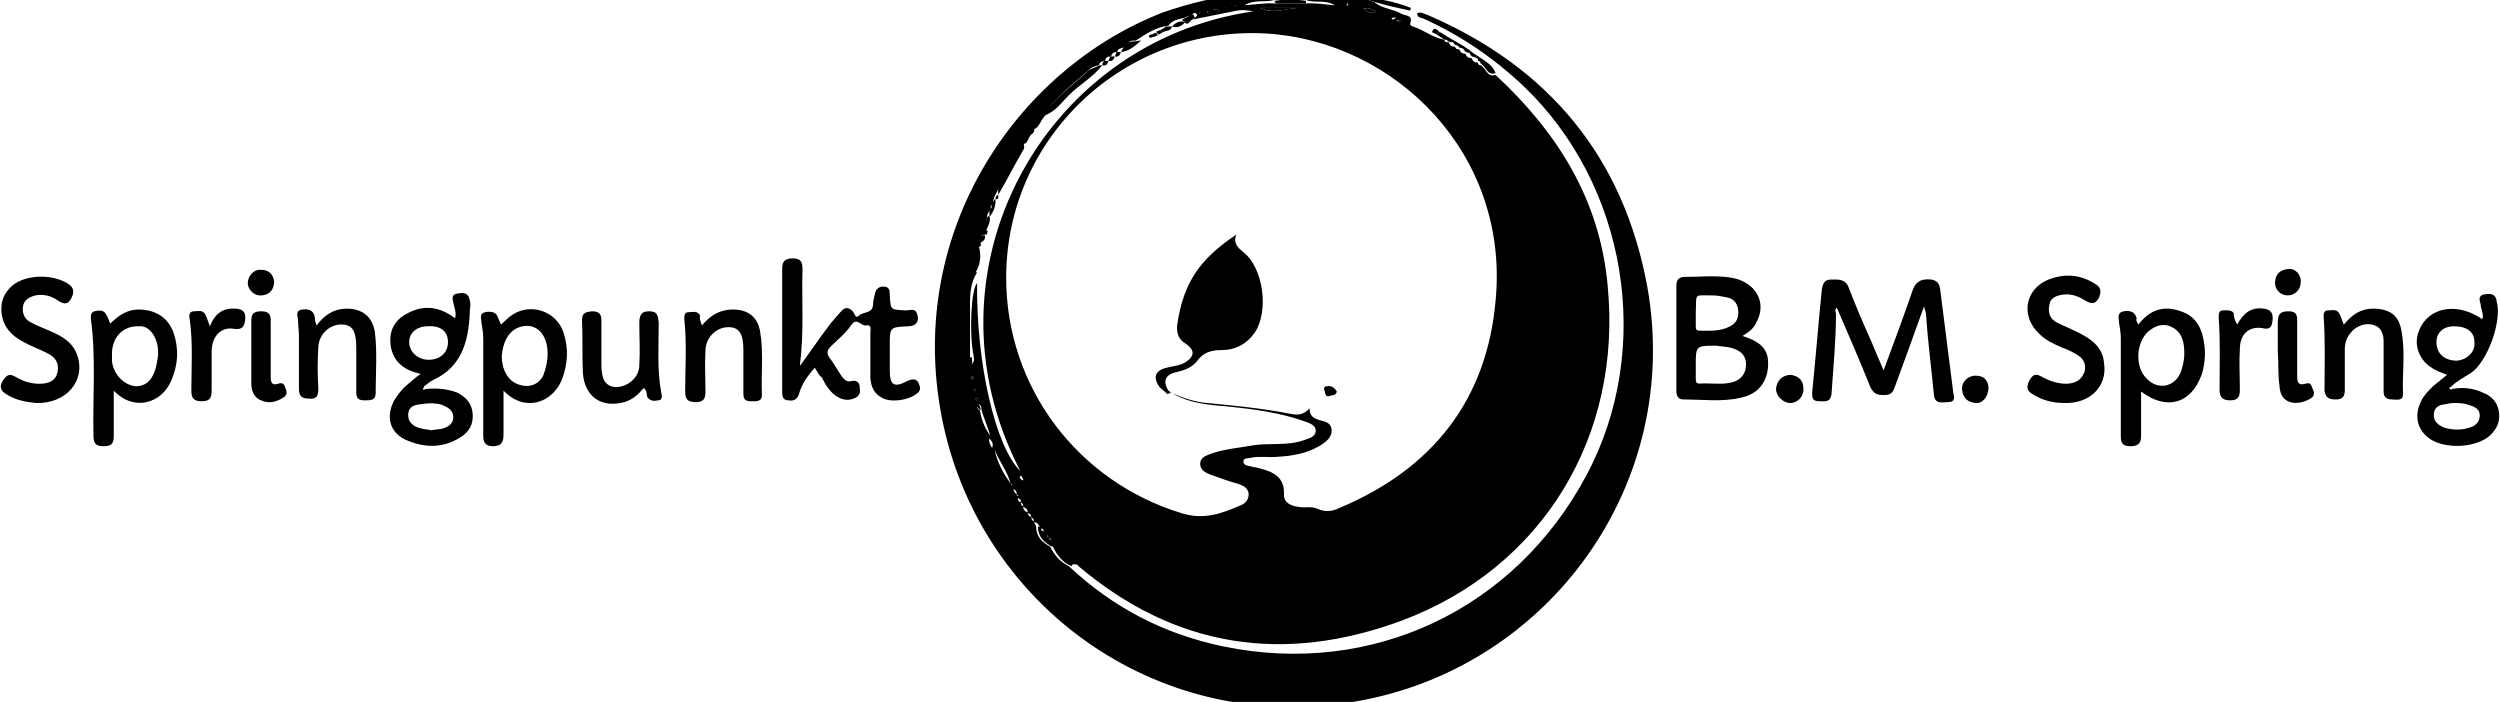 <?xml version="1.0" encoding="utf-8"?>
<!-- Generator: Adobe Illustrator 21.0.0, SVG Export Plug-In . SVG Version: 6.00 Build 0)  -->
<!DOCTYPE svg PUBLIC "-//W3C//DTD SVG 1.1//EN" "http://www.w3.org/Graphics/SVG/1.1/DTD/svg11.dtd">
<svg version="1.1" id="Ebene_1" xmlns="http://www.w3.org/2000/svg" xmlns:xlink="http://www.w3.org/1999/xlink" x="0px" y="0px"
	 width="283.5px" height="79.6px" viewBox="0 0 283.5 79.6" style="enable-background:new 0 0 283.5 79.6;" xml:space="preserve">
<g>
	<path d="M155.8,0.2C156.7,1,158,1,159,1.6c0.4,0.2,1.3,0.1,0.9,1.1c0,0.1,0.2,0.3,0.3,0.3c1.3,0.4,2.3,1.3,3.6,1.5l0,0
		c0,0.3,0.3,0.3,0.5,0.3l0,0c0.1,0.4,0.4,0.5,0.7,0.5l0,0c0.1,0.3,0.3,0.3,0.5,0.3l0,0c0.1,0.4,0.4,0.5,0.7,0.5l0,0
		c0.1,0.4,0.4,0.5,0.7,0.5l0,0c0.1,0.4,0.4,0.5,0.7,0.5l0,0c0,0.2,0.1,0.3,0.3,0.3c0.6,0.3,0.7,1.4,1.7,1.1
		c7,6.5,11.8,14.1,12.7,23.8c1.7,17.1-7.3,32.1-23.4,38.1c-13.3,4.9-25.6,3.1-36.6-6.2c-0.8-1.1-1.8-2-3-2.7
		c-0.1-0.1-0.1-0.5-0.4-0.5l0,0c0-0.2-0.1-0.3-0.3-0.3l0,0c0-0.2-0.1-0.3-0.3-0.3l0,0c0.1-0.3,0-0.4-0.3-0.5l0,0
		c-0.2-0.3-0.3-0.7-0.8-0.7c0.1-0.2,0-0.4-0.2-0.5c-0.1-0.2-0.1-0.5-0.5-0.5c0.1-0.4-0.1-0.6-0.5-0.7c0.1-0.2,0-0.4-0.2-0.5
		c0-0.2-0.1-0.4-0.3-0.5c0,0-0.1,0.1-0.1,0.1c0.1,0.1,0.1,0.4,0.4,0.3c-0.1,0.2,0,0.4,0.2,0.5c0,0.3,0.2,0.6,0.5,0.7
		c0.1,0.2,0.1,0.5,0.5,0.5c-0.1,0.2,0,0.4,0.2,0.5c0.1,0.2,0.2,0.4,0.3,0.6c0,1.2,0.7,1.8,1.6,2.3l0,0c0.5,1,1.1,1.7,2.1,2.2
		c5,4.7,10.8,7.7,17.5,9.1c16.9,3.5,33.1-4.2,41.2-19.4c7.7-14.4,4.6-33-7.2-44.2c-3.4-3.2-7.1-5.7-11.3-7.6
		c-0.3-0.1-0.7-0.1-0.7-0.6c0.5-0.2,0.8,0.1,1.2,0.2c13.7,5.9,22.2,16.1,24.9,30.8c4,22.3-11,43.1-32.8,47
		c-22.2,4-42.4-10.3-47-31.2c-4.7-21.5,8.1-40.4,24.9-46.9C138-0.7,143.9-1.4,150-1c1.2,1,2.7,0.7,4.1,1c0.1,0,0.2-0.3,0.3-0.4
		c0.3,0,0.6,0.1,0.9,0.1C155.1,0.2,155.5,0.1,155.8,0.2z M158.9,2.3c-0.2,0-0.3,0-0.5,0c0-0.2-0.1-0.4-0.4-0.3
		c-0.1,0-0.2,0.1-0.2,0.1c0.1,0.2,0.3,0.1,0.5,0.1C158.6,2.6,158.8,2.6,158.9,2.3C159,2.3,159,2.2,158.9,2.3
		C159,2.2,159,2.3,158.9,2.3z M126.7,5.9c-0.4,0-0.6,0.1-0.7,0.5c-0.4,0-0.6,0.1-0.7,0.5c-0.4,0-0.6,0.2-0.7,0.5
		c-0.4,0.1-0.8,0.2-1.1,0.5c-1.4,1.3-2.9,2.4-4.1,3.8c-0.3,0.4-0.7,0.7-0.6,1.2c-0.7,0.4-0.8,1.3-1.4,1.7c-0.5,0-0.5,0.4-0.5,0.7
		c-0.3,0.3-0.3,0.8-0.7,1c-0.3,0-0.4,0.2-0.5,0.4c-1,1.4-1.6,3-2.4,4.6c-0.3,0.6-0.7,1.1-0.7,1.8c-0.3,0.2-0.3,0.5-0.2,0.7
		c-0.5,0.3-0.5,0.8-0.5,1.3c-0.2,0.4-0.7,0.8,0.1,1.1c0,0.1-0.1,0.3-0.1,0.4c-0.7,0-1.1,0.2-0.7,1c0,0.1,0,0.2,0.1,0.2
		c-0.8,0.5-0.6,1.3-0.6,1.9c0,0.4-1.1,1,0.1,1.2c-0.9,1.4-0.8,2.9-0.8,4.4c0,1.7,0,3.4,0,5.1c0,0.3-0.1,0.7,0.2,0.9
		c0.4-0.4,0.2-0.7,0.2-1c-0.5-2.3-0.3-7.5,0.4-8.2c-0.1,9.2,2.1,18.6,4.9,21.3c-11.8-22.7,2.7-48.7,26.4-52.1
		c-0.8-0.2-1.5-0.2-2.3,0c-1.5,0.3-3,0.6-4.5,0.9c0.1-0.3,0.6-0.3,0.4-0.6c-0.2-0.3-0.4,0-0.7,0.1c-0.2,0.1-0.4,0.2-0.6,0.3
		c-0.7,0.2-1.4,0.2-1.9,0.9c-1.4,0.2-2.5,0.9-3.7,1.7c-0.5,0-1,0-1.1,0.7C127.1,5.5,126.7,5.5,126.7,5.9z M115.3,56.1
		c0,0.1,0.1,0.1,0.1,0.2c0,0,0-0.1,0.1-0.1C115.5,56.2,115.4,56.1,115.3,56.1c0-0.3-0.1-0.6-0.4-0.6C115,55.7,115.1,55.9,115.3,56.1
		z M111.1,46.5c0.2,1,0.5,2,1.2,2.9c-0.3-1-0.7-1.9-1-2.9c0-0.2,0-0.5-0.2-0.6c-0.1-0.1-0.2,0-0.2,0.1
		C110.7,46.2,110.9,46.4,111.1,46.5z M144.7,0.4c1.1,0,2.3,0,3.4,0c1-0.1,2,0.1,3.3,0.2c-1.2-0.7-2.3-0.2-3.3-0.6
		c-1.2-0.2-2.4-0.2-3.6,0c-1,0.3-2.2-0.1-3.4,0.6C142.5,0.5,143.6,0.3,144.7,0.4z M114.6,54.8c0,0.1,0.1,0.1,0.1,0.2
		c0,0,0.1-0.1,0.1-0.1C114.7,54.9,114.7,54.9,114.6,54.8c-0.4-1.4-1.3-2.5-1.8-3.8C113,52.2,113.8,53.8,114.6,54.8z M132.7,44.5
		c1.4,0.6,2.8,1.1,4.2,1.2c3.1,0.3,6.2,0.6,9.3,1.2c0.9,0.2,1.6,0.2,2.3-0.6c0,0.8,0.4,1.1,1,1.3c0.6,0.2,1.3,0.2,1.5,1
		c0.1,0.9-0.5,1.4-1.1,1.8c-1.5,1-3.3,1.3-5,1.4c-1,0.1-2-0.1-3,0.1c-0.3,0.1-0.9,0-0.9,0.4c0,0.5,0.5,0.5,0.9,0.6
		c0.3,0.1,0.6,0.1,0.9,0.2c1.6,0.4,2.9,1,2.8,3c0,1,0.9,1.3,1.8,1.4c0.7,0.1,1.4-0.1,2,0.2c0.9,0.4,1.7,0.3,2.5-0.1
		c10.5-4.4,16.7-12.2,17.7-23.5c1.6-16.6-11.3-29.4-26-30.3c-16-0.9-29.5,11.7-29.5,27.7c0,12.4,8.1,23.1,19.9,26.7
		c2.6,0.8,4.6,0,6.7-0.9c0.5-0.2,0.9-0.6,0.9-1.3c-0.1-0.7-0.6-0.9-1.1-1.1c-1.1-0.3-2.2-0.7-3.3-1.1c-0.5-0.2-1.1-0.5-1.1-1.2
		c0-0.7,0.6-0.9,1.1-1.1c1.6-0.6,3.3-0.7,4.9-1c1.9-0.3,3.9,0.1,5.8-0.6c0.5-0.2,1.3-0.3,1.3-1.1c0-0.6-0.7-0.8-1.2-1
		c-2.8-1-5.8-1.4-8.7-1.7c-2.5-0.2-5-0.4-7.1-2C132.5,44.6,132.6,44.6,132.7,44.5z M142.9,0.9c1.6,0.8,3.2-0.1,4.8,0
		C146.2,0.9,144.6,0.9,142.9,0.9z M156.1,1.3c-0.5-0.2-0.8-0.5-1.5-0.3C155.1,1.3,155.4,1.7,156.1,1.3z M112.2,49.7
		c-0.1,0.5,0.1,0.7,0.3,1.1C112.7,50.3,112.5,50.1,112.2,49.7z M116,54.5c0-0.1,0.1-0.2,0-0.2c-0.1-0.1-0.1-0.4-0.3-0.3
		C115.5,54.1,115.8,54.4,116,54.5z M138.3,1.3c-0.2-0.2-0.4-0.3-0.7-0.2C137.8,1.4,138,1.4,138.3,1.3z M110.7,45.1
		c0,0.1-0.1,0.1-0.1,0.2c0.1,0,0.1,0.1,0.2,0.1c0,0,0.1-0.1,0.1-0.2C110.8,45.1,110.7,45.1,110.7,45.1z M110.4,42.9
		c0-0.1,0-0.2-0.1-0.2c0,0-0.1,0-0.2,0.1c0,0.1,0,0.2,0.1,0.2C110.3,43,110.3,42.9,110.4,42.9z M110.7,44.2c-0.1,0-0.1-0.1-0.2-0.1
		c0,0-0.1,0.1-0.1,0.2c0.1,0,0.1,0.1,0.2,0.1C110.6,44.4,110.6,44.3,110.7,44.2z M152.8,0.7c0-0.1,0-0.1,0.1-0.2
		c0,0-0.1-0.1-0.1-0.1c-0.1,0-0.1,0.1-0.1,0.1C152.7,0.6,152.7,0.7,152.8,0.7z M136.1,1.4c0,0-0.1,0-0.1,0c0,0,0,0.1,0,0.1
		C136.1,1.5,136.1,1.5,136.1,1.4C136.1,1.5,136.1,1.4,136.1,1.4z M136.9,1.4c0.1,0,0.1,0,0.1-0.1c0,0-0.1,0-0.1,0
		C136.8,1.3,136.9,1.4,136.9,1.4z M140.1,0.7c0,0,0-0.1,0-0.1c0,0-0.1,0-0.1,0C140,0.6,140,0.6,140.1,0.7C140,0.7,140,0.7,140.1,0.7
		z M138.9,0.9C138.9,0.8,138.9,0.8,138.9,0.9c-0.1-0.1-0.1,0-0.1,0C138.8,0.9,138.8,0.9,138.9,0.9C138.8,0.9,138.9,0.9,138.9,0.9z"
		/>
	<path d="M218.2,34.7c-1.1,3.1-2.2,6.1-3.3,9.1c-0.2,0.6-0.4,1-1.2,1c-0.8,0-1.2-0.1-1.6-0.9c-1.2-3-2.5-6-3.8-9
		c-0.3,0.2-0.1,0.5-0.1,0.7c0,3-0.3,6-0.5,9c-0.1,1.1-0.8,0.9-1.4,0.9c-0.8,0-0.8-0.4-0.8-1c0.4-3.9,0.7-7.8,1.1-11.7
		c0.1-0.6,0.3-1.1,1-1.1c0.8,0,1.6-0.1,2,0.8c0.8,2.1,1.7,4.2,2.6,6.2c0.4,1,0.9,2.1,1.4,3.3c1.2-3.2,2.3-6.2,3.3-9.1
		c0.4-1.1,1.1-1.3,2.1-1.2c0.6,0.1,0.9,0.4,1,1c0.5,3.9,1,7.9,1.5,11.8c0.1,0.5,0.3,1.1-0.6,1.1c-0.7,0-1.5,0.3-1.6-0.9
		c-0.3-3.1-0.7-6.1-0.9-9.2C218.3,35.1,218.2,35,218.2,34.7z"/>
	<path d="M92.4,41.7c-0.9,1-1.5,1.9-1.8,3c-0.2,0.6-0.6,0.8-1.2,0.7c-0.7,0-0.7-0.6-0.7-1c0-4.7,0-9.3,0-14c0-0.8,0.4-1.1,1.2-1.1
		c0.9,0,1.1,0.4,1.1,1.2c-0.1,3.6,0.2,7.1-0.3,11c1.2-1.6,2.1-3,3.1-4.3c0.4-0.6,1-1.2,1.5-1.8c0.5-0.6,0.9-0.6,1.4-0.1
		c0.2,0.2,0.3,0.9,0.7,0.5c0.5-0.5,1.5-0.2,1.6-1.2c0-0.4,0.1-0.8,0.2-1.2c0.1-0.6,0.4-0.9,1-0.9c0.7,0,0.7,0.5,0.7,1
		c0.1,1.7,0.1,1.6,1.8,1.7c0.5,0,1.1-0.3,1.3,0.4c0.3,0.8-0.1,1.4-1,1.4c-2.1,0.1-2.1,0.1-2.1,2.2c0,0.9,0,1.8,0,2.8
		c0,1.7,0.5,2,2,1.2c0.9-0.4,1.2-0.1,1.4,0.6c0.1,0.3,0,0.6-0.3,0.8c-0.9,0.8-3,1.1-4,0.5c-0.9-0.5-1.2-1.2-1.3-2.2
		c0-1.7,0-3.4,0-5.1c0-0.4,0.2-1-0.5-0.9c-0.6,0.1-1-1-1.7,0c-0.6,0.9-1.5,1.6-2.3,2.4c-0.4,0.4-0.5,0.8-0.1,1.3
		c0.5,0.7,0.9,1.4,1.3,2c0.3,0.4,0.6,0.8,1.2,0.6c0.6-0.1,0.9,0.2,0.9,0.8c0.1,0.6-0.1,1-0.7,1.2c-1,0.4-2.1-0.1-2.9-1.2
		c-0.3-0.4-0.5-0.8-0.7-1.2C92.9,42.6,92.7,42.2,92.4,41.7z"/>
	<path d="M197.6,38.1c2.2,0.7,3,1.6,2.9,3.4c-0.1,1.8-1.1,3.2-3.1,3.6c-2.1,0.5-4.3,0.2-6.5,0.2c-0.6,0-0.8-0.4-0.8-1
		c0-4,0-7.9,0-11.9c0-0.7,0.3-1,1-1c1.8,0,3.5-0.2,5.3,0.1c2.7,0.5,4,2.8,2.8,5C198.8,37.4,198.2,37.7,197.6,38.1z M192.3,41.5
		c0,0.5,0,1,0,1.4c0,0.3,0,0.6,0.4,0.6c1.3-0.1,2.7,0.2,3.9-0.2c0.9-0.3,1.4-1,1.4-2c0-1-0.6-1.5-1.5-1.8c-0.6-0.2-1.3-0.2-1.9-0.3
		C192.3,39.2,192.3,39.2,192.3,41.5z M192.3,35.5c0,0.5,0,1,0,1.4c0,0.3,0,0.6,0.4,0.6c1.2,0,2.4,0.1,3.5-0.5c0.8-0.4,1-1.1,0.9-1.9
		c-0.1-0.8-0.6-1.3-1.4-1.4c-0.5-0.1-1-0.2-1.5-0.2C192,33.5,192.4,33.2,192.3,35.5z"/>
	<path d="M278.1,44.1c1.2-0.2,2.3-0.1,3.4,0.4c1.1,0.4,1.8,1.2,1.9,2.4c0.1,1.1-0.4,2-1.3,2.7c-1.7,1.2-4.8,1.3-6.5,0.2
		c-1.5-1-1.9-2.7-1-4.4c0.3-0.6,0.8-1.1,1.3-1.6c0.5-0.4,1-0.8,1.6-1.3c-1.5-0.5-2.8-1.2-3.3-2.8c-0.3-1-0.1-1.9,0.4-2.8
		c1.3-2.2,4.3-2.5,6.9-0.7c0.2-0.6-0.2-1.2-0.2-1.7c-0.1-0.4-0.3-0.9,0.3-1.1c0.6-0.1,1.3-0.2,1.5,0.6c0,0,0,0.1,0,0.1
		c0.7,2.2-1,6.9-2.9,8.2c-0.8,0.5-1.6,0.9-2.3,1.6c-0.1,0-0.2,0-0.1,0.2C277.9,44.2,278,44.2,278.1,44.1z M280.6,38.8
		c0-1.2-0.9-1.8-2.3-1.8c-1.3,0-2.1,0.8-2,2c0.1,1.2,1,1.9,2.3,1.9C279.8,40.8,280.7,39.9,280.6,38.8z M278.5,45.7
		c-0.3,0-0.6,0-1,0.1c-0.7,0.1-1.4,0.2-1.5,1.1c-0.1,0.9,0.5,1.3,1.2,1.6c1,0.3,2.1,0.3,3.1-0.1c0.5-0.2,0.9-0.6,0.9-1.3
		c0-0.6-0.4-0.9-1-1.1C279.7,45.8,279.2,45.7,278.5,45.7z"/>
	<path d="M48.4,44.1c1.2-0.1,2.3,0,3.4,0.4c1,0.5,1.7,1.2,1.8,2.4c0.1,1.2-0.4,2.1-1.4,2.7c-1.9,1.2-3.9,1.2-5.9,0.4
		c-2.1-0.8-2.6-2.7-1.6-4.6c0.4-0.6,0.8-1.2,1.4-1.7c0.5-0.4,1-0.9,1.6-1.3c-1.8-0.4-3.1-1.3-3.4-3.2c-0.2-1.5,0.3-2.7,1.6-3.5
		c2-1.2,3.9-1,5.7,0.4c0.2-0.7-0.1-1.2-0.2-1.8c-0.1-0.4-0.2-0.9,0.4-1c0.5-0.1,1.2-0.2,1.4,0.5c0.1,0.3,0.2,0.7,0.1,1.1
		c-0.1,3.4-0.7,6.6-4.2,8.2c-0.4,0.2-0.7,0.5-1,0.7C48.1,44,47.9,44,48,44.2C48,44.2,48.3,44.1,48.4,44.1z M50.8,38.8
		c0-1.2-0.8-1.9-2.3-1.8c-1.2,0-2.1,0.7-2.1,1.8c0,1.1,1,2,2.2,2C49.9,40.8,50.8,40,50.8,38.8z M48.9,48.8c0.4-0.1,0.9-0.1,1.3-0.2
		c0.6-0.2,1.2-0.5,1.2-1.3c0-0.8-0.6-1.1-1.3-1.4c-0.7-0.2-1.4-0.2-2.1-0.1c-0.7,0.1-1.6,0.1-1.7,1.1c-0.1,1,0.6,1.5,1.5,1.7
		C48.2,48.7,48.6,48.7,48.9,48.8z"/>
	<path d="M57.1,44.3c0,1.8,0,3.4,0,5c0,0.9-0.3,1.3-1.2,1.3c-1,0-1.1-0.6-1.1-1.3c0-3.6,0-7.3,0-10.9c0-0.6-0.1-1.2-0.2-1.8
		c0-0.5-0.3-1,0.4-1.2c0.6-0.1,1.3-0.1,1.5,0.7c0.1,0.2,0.2,0.4,0.3,0.7c0.5-0.4,0.8-0.8,1.3-1.1c2.1-1.4,5-0.4,5.8,2
		c0.6,1.8,0.5,3.6-0.2,5.4C62.6,45.7,59.5,46.8,57.1,44.3z M62.1,40.1c0-2.3-1.4-3.6-3.2-3c-1.2,0.4-1.9,1.7-2,3.3
		c0,1.5,0.7,2.8,1.9,3.2c1.1,0.4,2.2,0.1,2.8-1C61.9,41.8,62.1,41,62.1,40.1z"/>
	<path d="M242.5,36.8c1.3-1.7,2.9-2.2,4.8-1.5c1.9,0.6,2.5,2.2,2.7,4c0.1,1,0,2.1-0.3,3.1c-1.2,3.4-4,4.2-6.9,2c0,1.6,0,3.1,0,4.6
		c0,0.8,0.1,1.6-1.2,1.6c-1.2,0-1.1-0.7-1.1-1.5c0-3.6,0-7.1,0-10.7c0-0.6-0.1-1.2-0.2-1.8c0-0.5-0.3-1.1,0.5-1.3
		c0.7-0.1,1.3,0,1.5,0.8C242.2,36.3,242.3,36.5,242.5,36.8z M247.7,40.1c0-1.2-0.2-2.4-1.4-3c-0.9-0.5-1.9-0.2-2.7,0.5
		c-1.4,1.3-1.5,4-0.2,5.3c1.3,1.4,3.2,1,3.9-0.7C247.5,41.6,247.7,40.9,247.7,40.1z"/>
	<path d="M12.9,44.3c0,1.8,0,3.5,0,5.1c0,0.9-0.2,1.2-1.2,1.2c-0.9,0-1.1-0.4-1.1-1.2c-0.1-4.4,0.3-8.9-0.3-13.3
		c0-0.3,0-0.7,0.4-0.8c0.5-0.1,1-0.2,1.3,0.3c0.2,0.3,0.3,0.6,0.5,1.1c0.9-0.9,1.9-1.6,3.2-1.6c1.9,0,3.4,0.9,4,2.7
		c0.6,1.8,0.5,3.6-0.3,5.4C18.4,45.6,15.3,46.8,12.9,44.3z M12.7,40.4c0,0.2,0,0.4,0,0.6c0.2,1.5,1.4,2.7,2.7,2.8
		c1.4,0,2.2-1,2.5-3.3c0.2-1.7-0.6-3.3-1.8-3.5c-0.2,0-0.3,0-0.5,0C13.8,37,12.6,38.4,12.7,40.4z"/>
	<path d="M4.1,45.7c-1.1-0.1-2.3-0.3-3.4-1c-0.6-0.4-0.8-0.8-0.4-1.5c0.4-0.6,0.7-0.9,1.4-0.5c1,0.6,2,0.9,3.2,0.8
		c0.8-0.1,1.4-0.4,1.6-1.2c0.2-0.8,0-1.5-0.7-2c-0.8-0.5-1.7-0.8-2.5-1.2c-1.5-0.7-2.8-1.6-3.1-3.4c-0.2-1.4,0.2-2.5,1.3-3.4
		c1.6-1.2,4.4-1.2,6.1-0.2c0.7,0.4,0.9,0.9,0.5,1.7c-0.4,0.8-0.9,0.7-1.5,0.3C5.9,33.6,5,33.3,4,33.5c-0.7,0.2-1.3,0.5-1.4,1.3
		c-0.1,0.7,0.2,1.4,0.8,1.7c0.7,0.4,1.5,0.7,2.2,1c1.4,0.6,2.7,1.3,3.2,2.9C9.7,43.2,7.5,45.8,4.1,45.7z"/>
	<path d="M234.1,45.7c-1.3,0-2.5-0.3-3.6-1c-0.7-0.4-0.7-0.8-0.4-1.5c0.4-0.7,0.7-0.9,1.4-0.5c0.9,0.5,2,0.9,3.1,0.8
		c0.9-0.1,1.5-0.5,1.8-1.4c0.2-0.9-0.2-1.5-0.9-1.9c-0.5-0.3-1.1-0.6-1.7-0.8c-0.9-0.4-1.8-0.8-2.5-1.5c-2.2-2-1.7-5.1,1-6.2
		c1.8-0.7,3.6-0.6,5.3,0.5c0.7,0.4,0.7,0.9,0.4,1.6c-0.4,0.7-0.8,0.7-1.5,0.3c-0.8-0.5-1.6-0.8-2.5-0.7c-0.7,0.1-1.5,0.3-1.6,1.2
		c-0.2,0.9,0.1,1.6,0.9,2c1,0.5,2.1,0.9,3.1,1.5c1.2,0.7,2.1,1.6,2.2,3.1C239,43.8,237,45.8,234.1,45.7z"/>
	<path d="M79.6,36.9c1-1.2,2.1-1.8,3.5-1.8c1.7,0,2.8,0.8,3.1,2.5c0.4,2.4,0.1,4.8,0.2,7.2c0,0.8-0.7,0.7-1.2,0.7
		c-0.7,0-0.9-0.2-0.9-0.9c0-1.6,0-3.3,0-4.9c0-1.9-0.5-2.6-1.7-2.6c-1.4,0-2.6,1.2-2.6,2.7c-0.1,1.5,0,3.1,0,4.6
		c0,0.8-0.2,1.2-1.1,1.2c-0.9,0-1.2-0.3-1.2-1.2c0-2.7,0.2-5.5-0.1-8.2c0-0.4,0-0.8,0.5-0.8c0.5,0,1-0.2,1.3,0.4
		C79.3,36,79.4,36.4,79.6,36.9z"/>
	<path d="M265.8,36.8c0.9-1.1,1.9-1.8,3.3-1.8c1.8,0,2.9,0.7,3.2,2.4c0.5,2.4,0.1,4.9,0.2,7.3c0,0.8-0.7,0.6-1.2,0.6
		c-0.6,0-1-0.2-1-0.9c0-1.9,0-3.8,0-5.7c0-0.7-0.2-1.5-1-1.8c-0.8-0.3-1.6-0.1-2.3,0.4c-0.7,0.6-1.1,1.3-1.1,2.3c0,1.5,0,3.1,0,4.6
		c0,0.7-0.2,1.1-1,1.1c-0.8,0-1.2-0.2-1.3-1c0-2.8,0.1-5.6-0.1-8.4c0-0.3,0-0.7,0.5-0.7c0.5,0,1-0.2,1.3,0.4
		C265.5,36,265.6,36.4,265.8,36.8z"/>
	<path d="M35.9,36.9c0.9-1.2,2-1.9,3.4-1.9c1.8,0,2.9,0.9,3.2,2.6c0.3,2.3,0.1,4.7,0.1,7c0,0.8-0.6,0.8-1.2,0.8c-0.6,0-1-0.1-1-0.9
		c0-1.7,0-3.4,0-5.1c0-1.8-0.4-2.5-1.5-2.6c-1.4-0.1-2.7,1-2.8,2.5c-0.1,1.6-0.1,3.2,0,4.8c0,0.8-0.2,1.2-1.1,1.1
		c-0.8,0-1.1-0.3-1.1-1.1c0-2,0-4,0-6c0-0.6-0.1-1.1-0.1-1.7c0-0.5-0.4-1.2,0.5-1.3c0.7-0.1,1.3,0.1,1.4,0.9
		C35.7,36.4,35.8,36.6,35.9,36.9z"/>
	<path d="M73,44c-0.6,0.7-1.2,1.3-2.2,1.6c-2.6,0.7-4.5-0.6-4.7-3.3c-0.1-2,0-4-0.1-6c0-0.9,0.5-0.9,1.1-1c0.7,0,1.1,0.2,1.1,1
		c0,1.7,0,3.4,0,5.1c0,1.7,0.5,2.4,1.6,2.5c1.4,0,2.7-1.1,2.7-2.5c0.1-1.6,0-3.1,0-4.7c0-0.8,0.1-1.4,1.1-1.4c1,0,1,0.5,1.1,1.3
		c0,2.7-0.2,5.4,0.3,8c0.1,0.4,0.1,0.8-0.4,0.8c-0.4,0.1-0.9,0.1-1.2-0.4C73.3,44.7,73.4,44.3,73,44z"/>
	<path d="M253.7,36.8c0.7-1.3,1.6-2,3-1.8c0.9,0.1,1.1,0.6,1,1.4c-0.1,0.8-0.4,1-1.2,0.8c-1.5-0.2-2.5,0.7-2.5,2.4
		c-0.1,1.5,0,3,0,4.6c0,0.8-0.2,1.2-1.1,1.2c-0.9,0-1.2-0.4-1.2-1.2c0-2.7,0.1-5.5-0.1-8.2c0-0.4,0-0.8,0.5-0.8
		c0.4,0,0.9-0.1,1.2,0.3C253.3,35.9,253.4,36.3,253.7,36.8z"/>
	<path d="M23.8,37c0.6-1.5,1.5-2.1,3-2c0.8,0.1,1.1,0.4,1,1.3c-0.1,0.7-0.3,1.1-1.2,1C25.1,37,24,38.1,24,39.9c0,1.5,0,3,0,4.4
		c0,0.8-0.2,1.2-1.1,1.2c-0.9,0-1.2-0.3-1.2-1.2c0-2.7,0.2-5.4-0.2-8.2c-0.1-0.4,0-0.8,0.5-0.8c0.5,0,1-0.2,1.3,0.4
		C23.5,36.1,23.6,36.5,23.8,37z"/>
	<path d="M28.5,39.9c0-1,0-2.1,0-3.1c0-0.8-0.1-1.5,1.1-1.5c1.2,0,1.1,0.7,1.1,1.4c0,2,0,3.9,0,5.9c0,0.6,0,1.2,0.9,0.9
		c0.6-0.2,0.7,0.3,0.8,0.6c0.2,0.4,0.1,0.8-0.3,1c-0.8,0.5-1.6,0.7-2.5,0.3c-0.8-0.3-1.1-1.1-1.1-1.9C28.5,42.3,28.5,41.1,28.5,39.9
		C28.5,39.9,28.5,39.9,28.5,39.9z"/>
	<path d="M258.3,39.7c0-1,0-2.1,0-3.1c0-0.9,0.2-1.3,1.2-1.3c1,0,1,0.5,1,1.2c0,2,0,4,0,6c0,0.7,0,1.3,1,1c0.6-0.2,0.6,0.3,0.8,0.7
		c0.2,0.4,0.1,0.8-0.3,1c-1.3,0.8-3.4,0.8-3.5-1.4C258.3,42.4,258.4,41,258.3,39.7C258.4,39.7,258.3,39.7,258.3,39.7z"/>
	<path d="M203,42.5c0.9,0.1,1.5,0.6,1.5,1.5c0.1,0.9-0.6,1.7-1.5,1.7c-0.8,0-1.6-0.8-1.6-1.6C201.5,43.2,202,42.6,203,42.5z"/>
	<path d="M225.5,43.9c0,1.1-0.7,1.9-1.5,1.8c-0.9-0.1-1.4-0.6-1.5-1.5c-0.1-0.9,0.7-1.6,1.5-1.6C225,42.6,225.4,43.1,225.5,43.9z"/>
	<path d="M31.1,32c-0.1,0.9-0.5,1.4-1.4,1.5c-0.8,0.1-1.6-0.6-1.6-1.4c0-0.8,0.7-1.6,1.5-1.5C30.5,30.6,31,31.1,31.1,32z"/>
	<path d="M259.4,33.5c-0.8,0-1.5-0.7-1.4-1.6c0.1-0.9,0.6-1.3,1.5-1.4c0.8-0.1,1.5,0.7,1.4,1.5C260.9,32.9,260.2,33.5,259.4,33.5z"
		/>
	<path d="M119.3,61.3c1.2,0.7,2.1,1.6,3,2.7c-0.3,0.1-0.6-0.2-0.8,0.2c-1-0.4-1.6-1.2-2.1-2.2c0,0,0-0.1,0-0.1c0,0,0,0.1-0.1,0.1
		c-0.9-0.5-1.6-1.1-1.6-2.3c0.1,0,0.3,0.1,0.4,0.1l0,0c-0.1,0.3,0,0.4,0.3,0.5l0,0c0.1,0.1,0.2,0.2,0.3,0.3l0,0
		c0,0.2,0.1,0.3,0.3,0.3l0,0C118.9,61.2,119.2,61.2,119.3,61.3z"/>
	<path d="M154.4-0.4c-0.1,0.2-0.3,0.4-0.3,0.4c-1.4-0.3-2.9,0-4.1-1C151.5-1,152.9-0.6,154.4-0.4z"/>
	<path d="M155.8,0.2c-0.2-0.1-0.7,0-0.4-0.5c1.6,0.3,3.1,0.6,4.6,1.2c0,0.1-0.1,0.2-0.1,0.3C158.5,0.9,157.1,0.6,155.8,0.2z"/>
	<path d="M169.6,8.3c-1,0.3-1.1-0.8-1.7-1.1c0-0.2-0.1-0.3-0.3-0.3l0,0c0-0.1,0-0.2,0-0.2c0.1-0.1,0.1-0.1,0.2-0.2
		C168.5,7,169.3,7.4,169.6,8.3z"/>
	<path d="M163.8,4.5c-0.3-0.2-0.6-0.4-0.9-0.6c0.1-0.1,0.2-0.2,0.3-0.3c0.6,0.3,1.1,0.7,1.7,1c-0.1,0.1-0.2,0.2-0.3,0.2
		c-0.1,0-0.3-0.1-0.4-0.1l0,0C164.1,4.5,164,4.5,163.8,4.5L163.8,4.5z"/>
	<path d="M164.9,4.6c0.4,0.2,0.8,0.5,1.2,0.7c-0.1,0.1-0.1,0.2-0.2,0.2c-0.1,0-0.3-0.1-0.4-0.1l0,0c-0.1-0.2-0.3-0.3-0.5-0.3l0,0
		c-0.1-0.1-0.2-0.3-0.3-0.4C164.7,4.7,164.8,4.6,164.9,4.6z"/>
	<path d="M166.1,5.3c0.2,0.2,0.5,0.3,0.7,0.5c-0.1,0.1-0.1,0.1-0.2,0.2c-0.1,0-0.3-0.1-0.4-0.1l0,0c-0.1-0.1-0.2-0.3-0.3-0.4
		C165.9,5.4,166,5.4,166.1,5.3z"/>
	<path d="M166.8,5.8c0.2,0.2,0.5,0.4,0.7,0.5c-0.1,0.1-0.1,0.1-0.2,0.2c-0.1,0-0.3-0.1-0.4-0.1l0,0c-0.1-0.1-0.2-0.3-0.3-0.4
		C166.7,5.9,166.7,5.9,166.8,5.8z"/>
	<path d="M162.9,3.9c-0.2-0.2-0.7-0.1-0.4-0.5c0.2-0.3,0.5,0,0.7,0.2C163.1,3.7,163,3.8,162.9,3.9z"/>
	<path d="M167.5,6.3c0.1,0.1,0.2,0.1,0.3,0.2c0,0.1-0.1,0.1-0.2,0.2c-0.1-0.1-0.2-0.1-0.3-0.2C167.4,6.4,167.4,6.4,167.5,6.3z"/>
	<path d="M132.4,44.7c-0.3-0.3-0.6-0.5-0.9-0.8c-0.8-1.1-0.5-1.9,0.8-2.2c0.7-0.2,1.4-0.2,2.1-0.6c1.1-0.7,1.1-1.4,0.1-2.1
		c-0.9-0.5-1.1-1.3-1-2.2c0.7-4.7,2.5-7.4,6.7-10.2c-0.4,1,0.2,1.5,0.8,2c2.3,1.8,2.9,6.7,1.3,9.1c-0.9,1.3-2.2,2-3.8,2
		c-1.2,0-2.1,0.3-2.8,1.3c-0.6,0.7-1.4,1-2.3,1.2c-1.4,0.3-1.6,1.2-0.7,2.4C132.6,44.6,132.5,44.6,132.4,44.7z"/>
	<path d="M125,7.4c-1.1,1.4-2.6,2.2-3.8,3.4c-0.8,0.8-1.4,1.7-2.5,2.2c-0.1-0.5,0.3-0.9,0.6-1.2c1.2-1.4,2.8-2.5,4.1-3.8
		c0.3-0.2,0.7-0.3,1.1-0.5C124.6,7.4,124.8,7.4,125,7.4z"/>
	<path d="M116.1,16.3c0,0.2,0.1,0.4,0,0.6c-1,1.7-1.9,3.5-2.9,5.2c0-0.3,0-0.6,0-0.9c0.8-1.5,1.4-3.2,2.4-4.6
		C115.7,16.5,115.8,16.3,116.1,16.3z"/>
	<path d="M111,27.9c0.3,1.1,0.2,2.2-0.5,3.2c-1.2-0.2-0.1-0.8-0.1-1.2C110.4,29.1,110.2,28.3,111,27.9z"/>
	<path d="M142.9,0.9c1.6,0,3.2,0,4.8,0C146.2,0.8,144.6,1.7,142.9,0.9z"/>
	<path d="M148.1,0.4c-1.1,0-2.3,0-3.4,0c-0.1-0.1-0.1-0.2-0.2-0.3c1.2-0.2,2.4-0.2,3.6,0C148.1,0.1,148.1,0.3,148.1,0.4z"/>
	<path d="M128.5,4.7c0.3,0,0.6-0.1,0.9-0.1c-0.7,0.6-1.3,1.2-2.3,1.3c0.1-0.2,0.2-0.3,0.3-0.5C127.5,4.8,128,4.7,128.5,4.7z"/>
	<path d="M112.2,24.5c0.2,0.6-0.2,1.2-0.4,1.7c-0.9-0.3-0.3-0.7-0.1-1.1C112,25,111.8,24.5,112.2,24.5z"/>
	<path d="M111.7,26.7c0.1,0.6-0.4,0.7-0.7,1C110.6,26.8,111,26.6,111.7,26.7z"/>
	<path d="M156.1,1.3c-0.7,0.4-1,0-1.5-0.3C155.3,0.8,155.6,1.1,156.1,1.3z"/>
	<path d="M134.2,2.4c-0.1,0-0.1-0.1-0.1-0.2c0.2-0.1,0.4-0.2,0.6-0.3c0.2-0.2,0.5-0.5,0.7-0.1c0.2,0.3-0.3,0.4-0.4,0.6c0,0,0,0,0,0
		C134.7,2.4,134.5,2.4,134.2,2.4z"/>
	<path d="M109.8,40.6c0.1,0,0.3-0.1,0.4-0.1c0,0.3,0.2,0.7-0.2,1C109.7,41.2,109.8,40.9,109.8,40.6z"/>
	<path d="M111.2,46.5c-0.1,0-0.1,0-0.1-0.1c-0.2-0.1-0.3-0.2-0.3-0.4c0-0.1,0.1-0.2,0.2-0.1C111.2,46.1,111.2,46.3,111.2,46.5z"/>
	<path d="M138.3,1.3c-0.3,0.1-0.5,0.2-0.7-0.2C137.9,1,138.1,1.1,138.3,1.3z"/>
	<path d="M117.3,14.6c0,0.3-0.1,0.6-0.5,0.7C116.8,15,116.8,14.6,117.3,14.6z"/>
	<path d="M110.7,45.1c0.1,0,0.1,0.1,0.2,0.1c0,0.1,0,0.2-0.1,0.2c0,0-0.1,0-0.2-0.1C110.6,45.2,110.6,45.1,110.7,45.1z"/>
	<path d="M110.4,42.9c-0.1,0-0.2,0.1-0.2,0.1c0,0-0.1-0.1-0.1-0.2c0.1,0,0.2-0.1,0.2-0.1C110.4,42.7,110.4,42.8,110.4,42.9z"/>
	<path d="M158.5,2.3c-0.2,0-0.4,0.1-0.5-0.1c0,0,0.1-0.1,0.2-0.1C158.4,1.9,158.5,2.1,158.5,2.3L158.5,2.3z"/>
	<path d="M110.7,44.2c0,0.1,0,0.2-0.1,0.2c0,0-0.1,0-0.2-0.1c0-0.1,0-0.2,0.1-0.2C110.5,44.1,110.6,44.2,110.7,44.2z"/>
	<path d="M152.8,0.7c-0.1,0-0.1-0.1-0.2-0.1c0,0,0.1-0.1,0.1-0.1c0,0,0.1,0,0.1,0.1C152.8,0.6,152.8,0.7,152.8,0.7z"/>
	<path d="M136.1,1.4C136.1,1.4,136.1,1.5,136.1,1.4c0,0.1,0,0.1-0.1,0.1c0,0,0-0.1,0-0.1C136,1.4,136.1,1.4,136.1,1.4z"/>
	<path d="M136.9,1.4c0,0,0-0.1,0-0.1c0,0,0.1,0,0.1,0C137,1.4,137,1.4,136.9,1.4z"/>
	<path d="M140.1,0.7C140,0.7,140,0.7,140.1,0.7C140,0.6,140,0.6,140,0.6c0,0,0.1,0,0.1,0C140.1,0.6,140.1,0.7,140.1,0.7z"/>
	<path d="M138.9,0.9C138.9,0.9,138.8,0.9,138.9,0.9c-0.1,0.1-0.1,0-0.1,0C138.8,0.8,138.8,0.8,138.9,0.9
		C138.9,0.8,138.9,0.8,138.9,0.9z"/>
	<path d="M158.5,2.3c0.2,0,0.3,0,0.5,0l0,0C158.8,2.6,158.6,2.6,158.5,2.3L158.5,2.3z"/>
	<path d="M158.9,2.3C159,2.3,159,2.2,158.9,2.3C159,2.2,159,2.3,158.9,2.3C159,2.3,158.9,2.3,158.9,2.3z"/>
	<path d="M119.4,62.1C119.4,62,119.5,62,119.4,62.1C119.5,62,119.5,62.1,119.4,62.1L119.4,62.1z"/>
	<path d="M151.6,44.4c-0.1,0.5-0.6,0.4-0.8,0.5c-0.5,0.2-0.5-0.3-0.6-0.6c-0.1-0.2-0.1-0.5,0.3-0.5
		C150.9,43.7,151.3,43.9,151.6,44.4z"/>
	<path d="M112.2,23.8c0.3-0.2,0.3-0.4,0.2-0.7c0.3,0,0.2-0.5,0.5-0.5c0,0.8-0.2,1.4-0.7,2C112.2,24.3,112.2,24,112.2,23.8z"/>
	<path d="M132.9,3c0.4-0.4,0.8-0.7,1.5-0.5C134,3,133.5,3.2,132.9,3z"/>
	<path d="M132.2,3c0.2,0,0.5,0,0.7,0c-0.1,0.6-0.7,0.4-1.1,0.7c-0.1-0.1-0.1-0.2-0.2-0.3C131.8,3.3,132,3.2,132.2,3z"/>
	<path d="M125.2,6.9c0.2,0,0.3,0,0.5,0c-0.1,0.4-0.3,0.6-0.7,0.5C125,7.2,125.1,7,125.2,6.9z"/>
	<path d="M125.9,6.4c0.2,0,0.3,0,0.5,0c-0.1,0.4-0.3,0.6-0.7,0.5C125.8,6.7,125.8,6.6,125.9,6.4z"/>
	<path d="M126.6,5.9c0.2,0,0.3,0,0.5,0c-0.1,0.4-0.3,0.6-0.7,0.5C126.5,6.2,126.6,6.1,126.6,5.9z"/>
	<path d="M134.2,2.4c0.3,0,0.5,0,0.8,0c-0.2,0.2-0.3,0.4-0.6,0.2C134.3,2.5,134.3,2.4,134.2,2.4z"/>
	<path d="M131.1,3.6c0.2-0.1,0.3-0.1,0.5-0.2c0.1,0.1,0.1,0.2,0.2,0.3c-0.2,0.1-0.3,0.2-0.5,0.2C131.3,3.8,131.2,3.7,131.1,3.6z"/>
	<path d="M130.6,3.9c0.2-0.1,0.3-0.1,0.5-0.2c0.1,0.1,0.1,0.2,0.2,0.3c-0.2,0.1-0.3,0.1-0.5,0.2C130.8,4,130.7,3.9,130.6,3.9z"/>
	<path d="M130.9,4.1c-0.2,0.1-0.4,0.3-0.6,0.1c-0.1-0.2,0.2-0.3,0.3-0.3C130.7,3.9,130.8,4,130.9,4.1z"/>
	<path d="M112.9,22.6c0-0.2,0-0.4,0.3-0.5C113.2,22.3,113.3,22.6,112.9,22.6z"/>
</g>
</svg>
